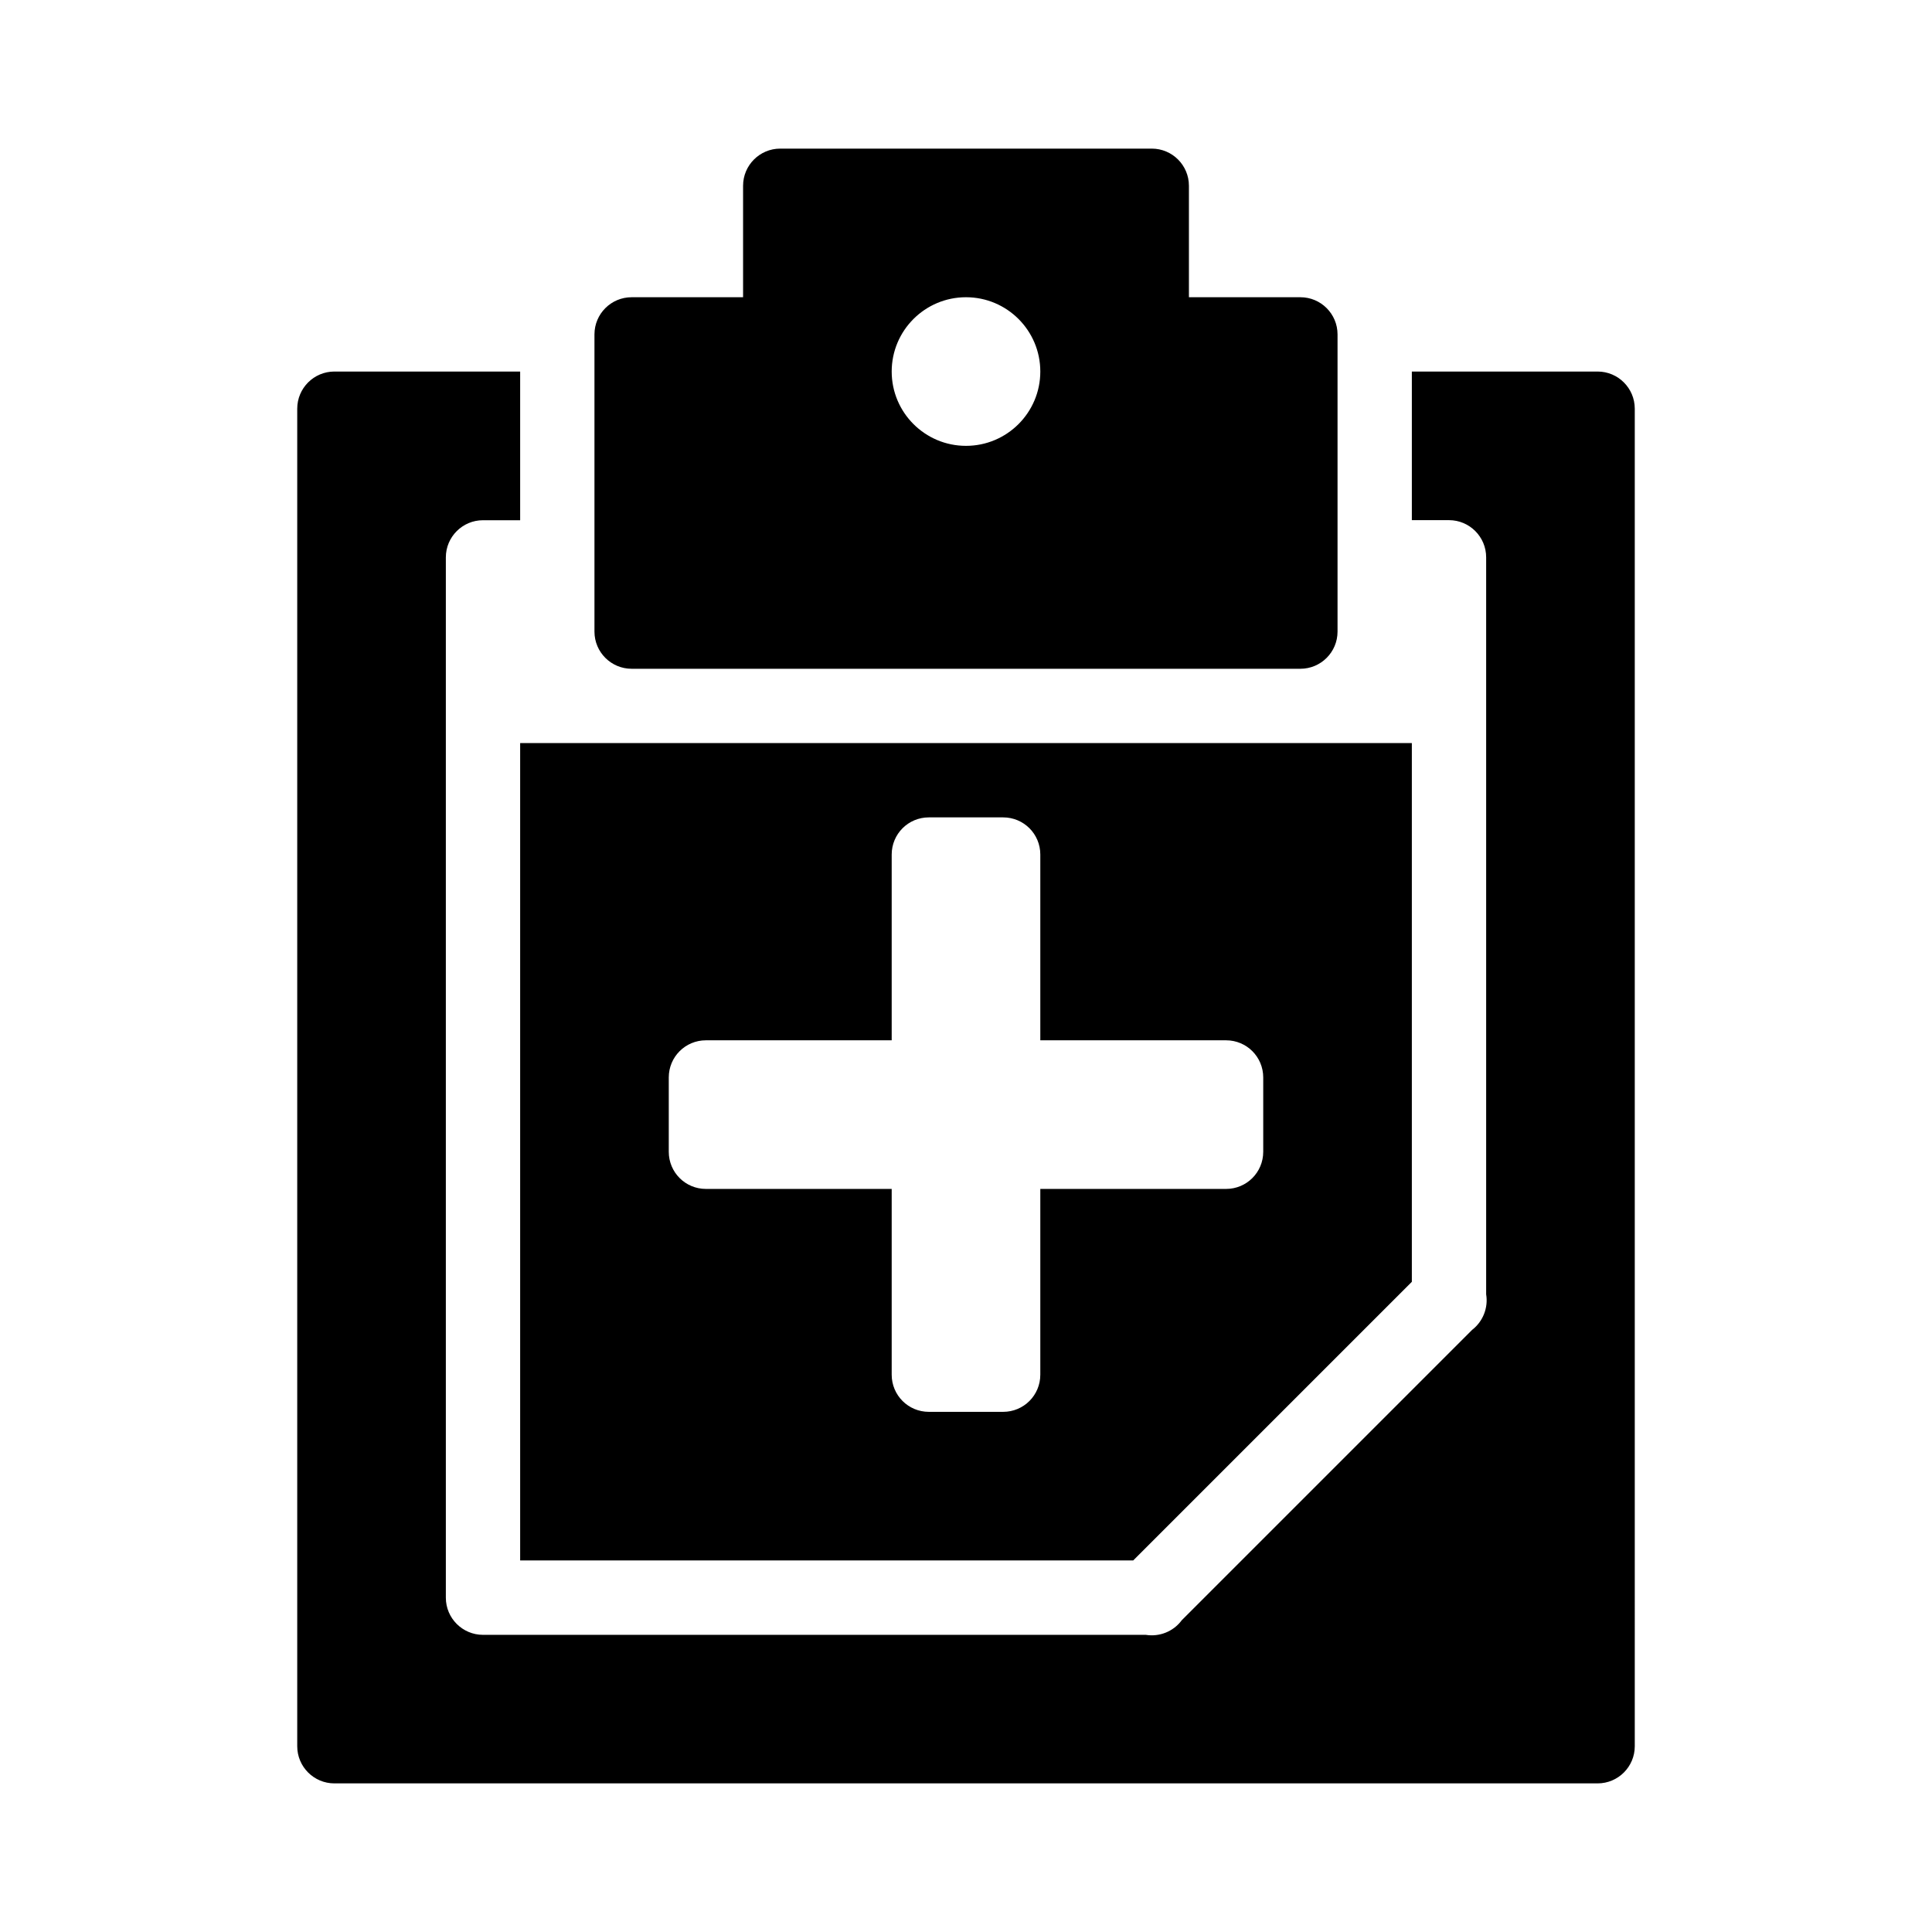 <svg width="26" height="26" viewBox="0 0 26 26" xmlns="http://www.w3.org/2000/svg">
<path d="M 10.5,2 C 10.224,2 10,2.224 10,2.5 V 4 H 8.5 C 8.224,4 8,4.224 8,4.5 v 4 c 3.01e-5,0.276 0.224,0.5 0.5,0.5 h 9 c 0.276,-2.8e-5 0.5,-0.224 0.5,-0.5 v -4 C 18,4.224 17.776,4 17.5,4 H 16 V 2.5 C 16,2.224 15.776,2 15.5,2 Z M 13,4 c 0.552,0 1,0.448 1,1 0,0.552 -0.448,1 -1,1 C 12.448,6 12,5.552 12,5 12,4.448 12.448,4 13,4 Z M 4.5,5 C 4.224,5 4,5.224 4,5.5 v 18 c 3e-5,0.276 0.224,0.5 0.5,0.5 h 17 c 0.276,-2.8e-5 0.5,-0.224 0.5,-0.5 V 5.5 C 22,5.224 21.776,5 21.5,5 H 19 v 2 h 0.5 c 0.276,2.8e-5 0.5,0.224 0.5,0.5 v 9.918 c 0.03,0.182 -0.043,0.366 -0.189,0.479 l -3.91,3.91 c -0.001,0.002 -0.003,0.004 -0.004,0.006 -0.112,0.145 -0.295,0.217 -0.477,0.188 H 6.5 c -0.276,-2.8e-5 -0.5,-0.224 -0.5,-0.5 v -14 c 3e-5,-0.276 0.224,-0.5 0.5,-0.5 H 7 V 5 Z M 7,10 v 11 h 8.25 L 19,17.25 V 10 Z m 5.5,1 h 1 c 0.277,0 0.5,0.223 0.5,0.5 V 14 h 2.5 c 0.277,0 0.5,0.223 0.5,0.5 v 1 C 17,15.777 16.777,16 16.5,16 H 14 v 2.5 c 0,0.277 -0.223,0.5 -0.5,0.5 h -1 C 12.223,19 12,18.777 12,18.5 V 16 H 9.5 C 9.223,16 9,15.777 9,15.5 v -1 C 9,14.223 9.223,14 9.5,14 H 12 V 11.5 C 12,11.223 12.223,11 12.5,11 Z" transform="" style="opacity: 1; fill: #000000; fill-opacity: 1; stroke: none; stroke-width: 1; stroke-linecap: round; stroke-linejoin: round; stroke-miterlimit: 4; stroke-dasharray: none; stroke-dashoffset: 0.5; stroke-opacity: 1;" />
</svg>